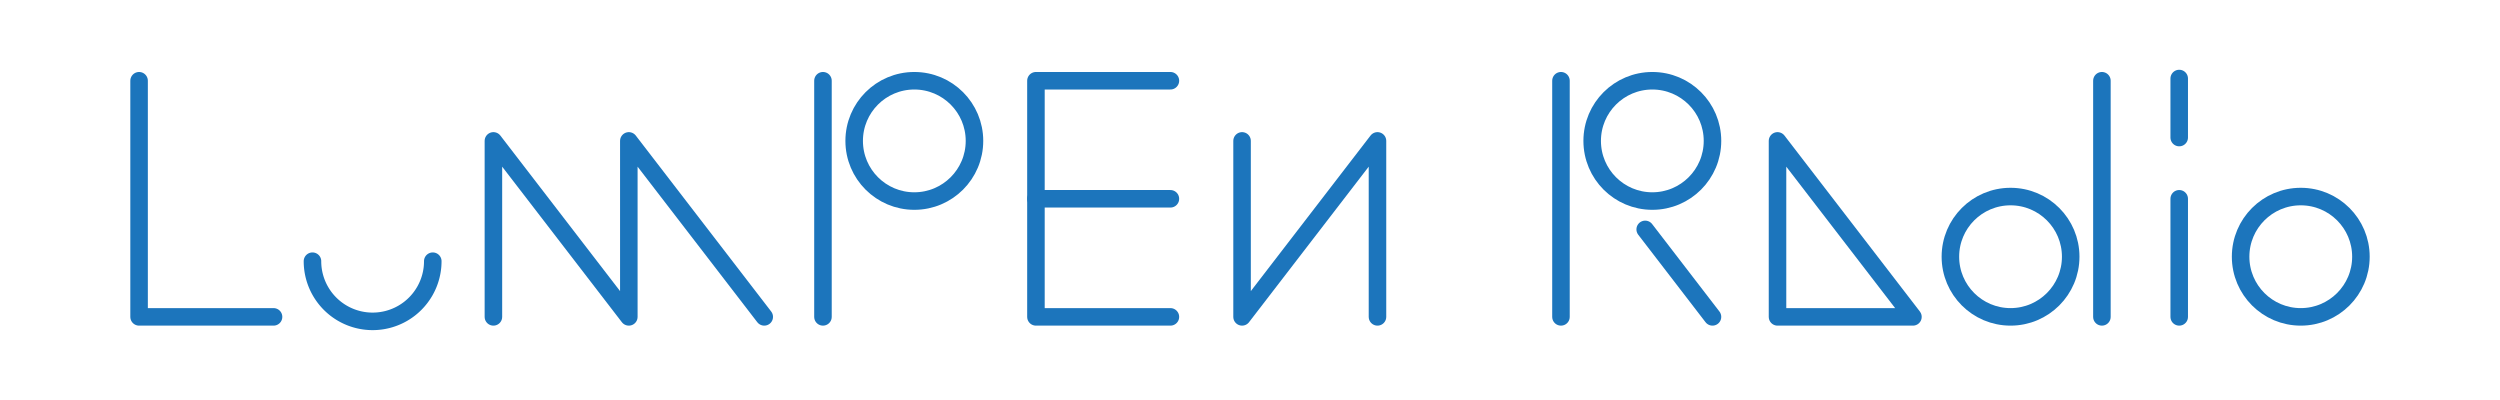 <svg id="Layer_1" data-name="Layer 1" xmlns="http://www.w3.org/2000/svg" viewBox="0 0 784.24 125.44"><defs><style>.cls-1{fill:none;stroke:#1c75bc;stroke-linecap:round;stroke-linejoin:round;stroke-width:5.5px;}</style></defs><title>LumpenRadio_ID</title><polyline class="cls-1" points="85.81 99.4 43.63 99.4 43.63 25.33"/><polyline class="cls-1" points="367.15 99.4 324.97 99.4 324.97 25.33 367.15 25.33"/><line class="cls-1" x1="258.16" y1="25.33" x2="258.16" y2="99.4"/><circle class="cls-1" cx="286.82" cy="44.2" r="18.87"/><line class="cls-1" x1="489.67" y1="25.33" x2="489.67" y2="99.4"/><circle class="cls-1" cx="518.33" cy="44.2" r="18.87"/><line class="cls-1" x1="659.36" y1="99.4" x2="659.36" y2="25.33"/><line class="cls-1" x1="683.61" y1="99.4" x2="683.61" y2="62.36"/><line class="cls-1" x1="683.61" y1="43.15" x2="683.61" y2="24.63"/><circle class="cls-1" cx="630.7" cy="80.53" r="18.87"/><circle class="cls-1" cx="721.74" cy="80.53" r="18.87"/><path class="cls-1" d="M135.76,81.94a18.87,18.87,0,1,1-37.74,0"/><polyline class="cls-1" points="432.11 99.4 432.11 44.2 389.63 99.4 389.63 44.2"/><polyline class="cls-1" points="154.78 99.4 154.78 44.2 197.26 99.4 197.26 44.2 239.74 99.4"/><polygon class="cls-1" points="557.6 99.4 557.6 44.2 600.08 99.4 557.6 99.4"/><line class="cls-1" x1="516.09" y1="71.96" x2="537.2" y2="99.4"/><line class="cls-1" x1="367.15" y1="62.36" x2="324.97" y2="62.36"/></svg>